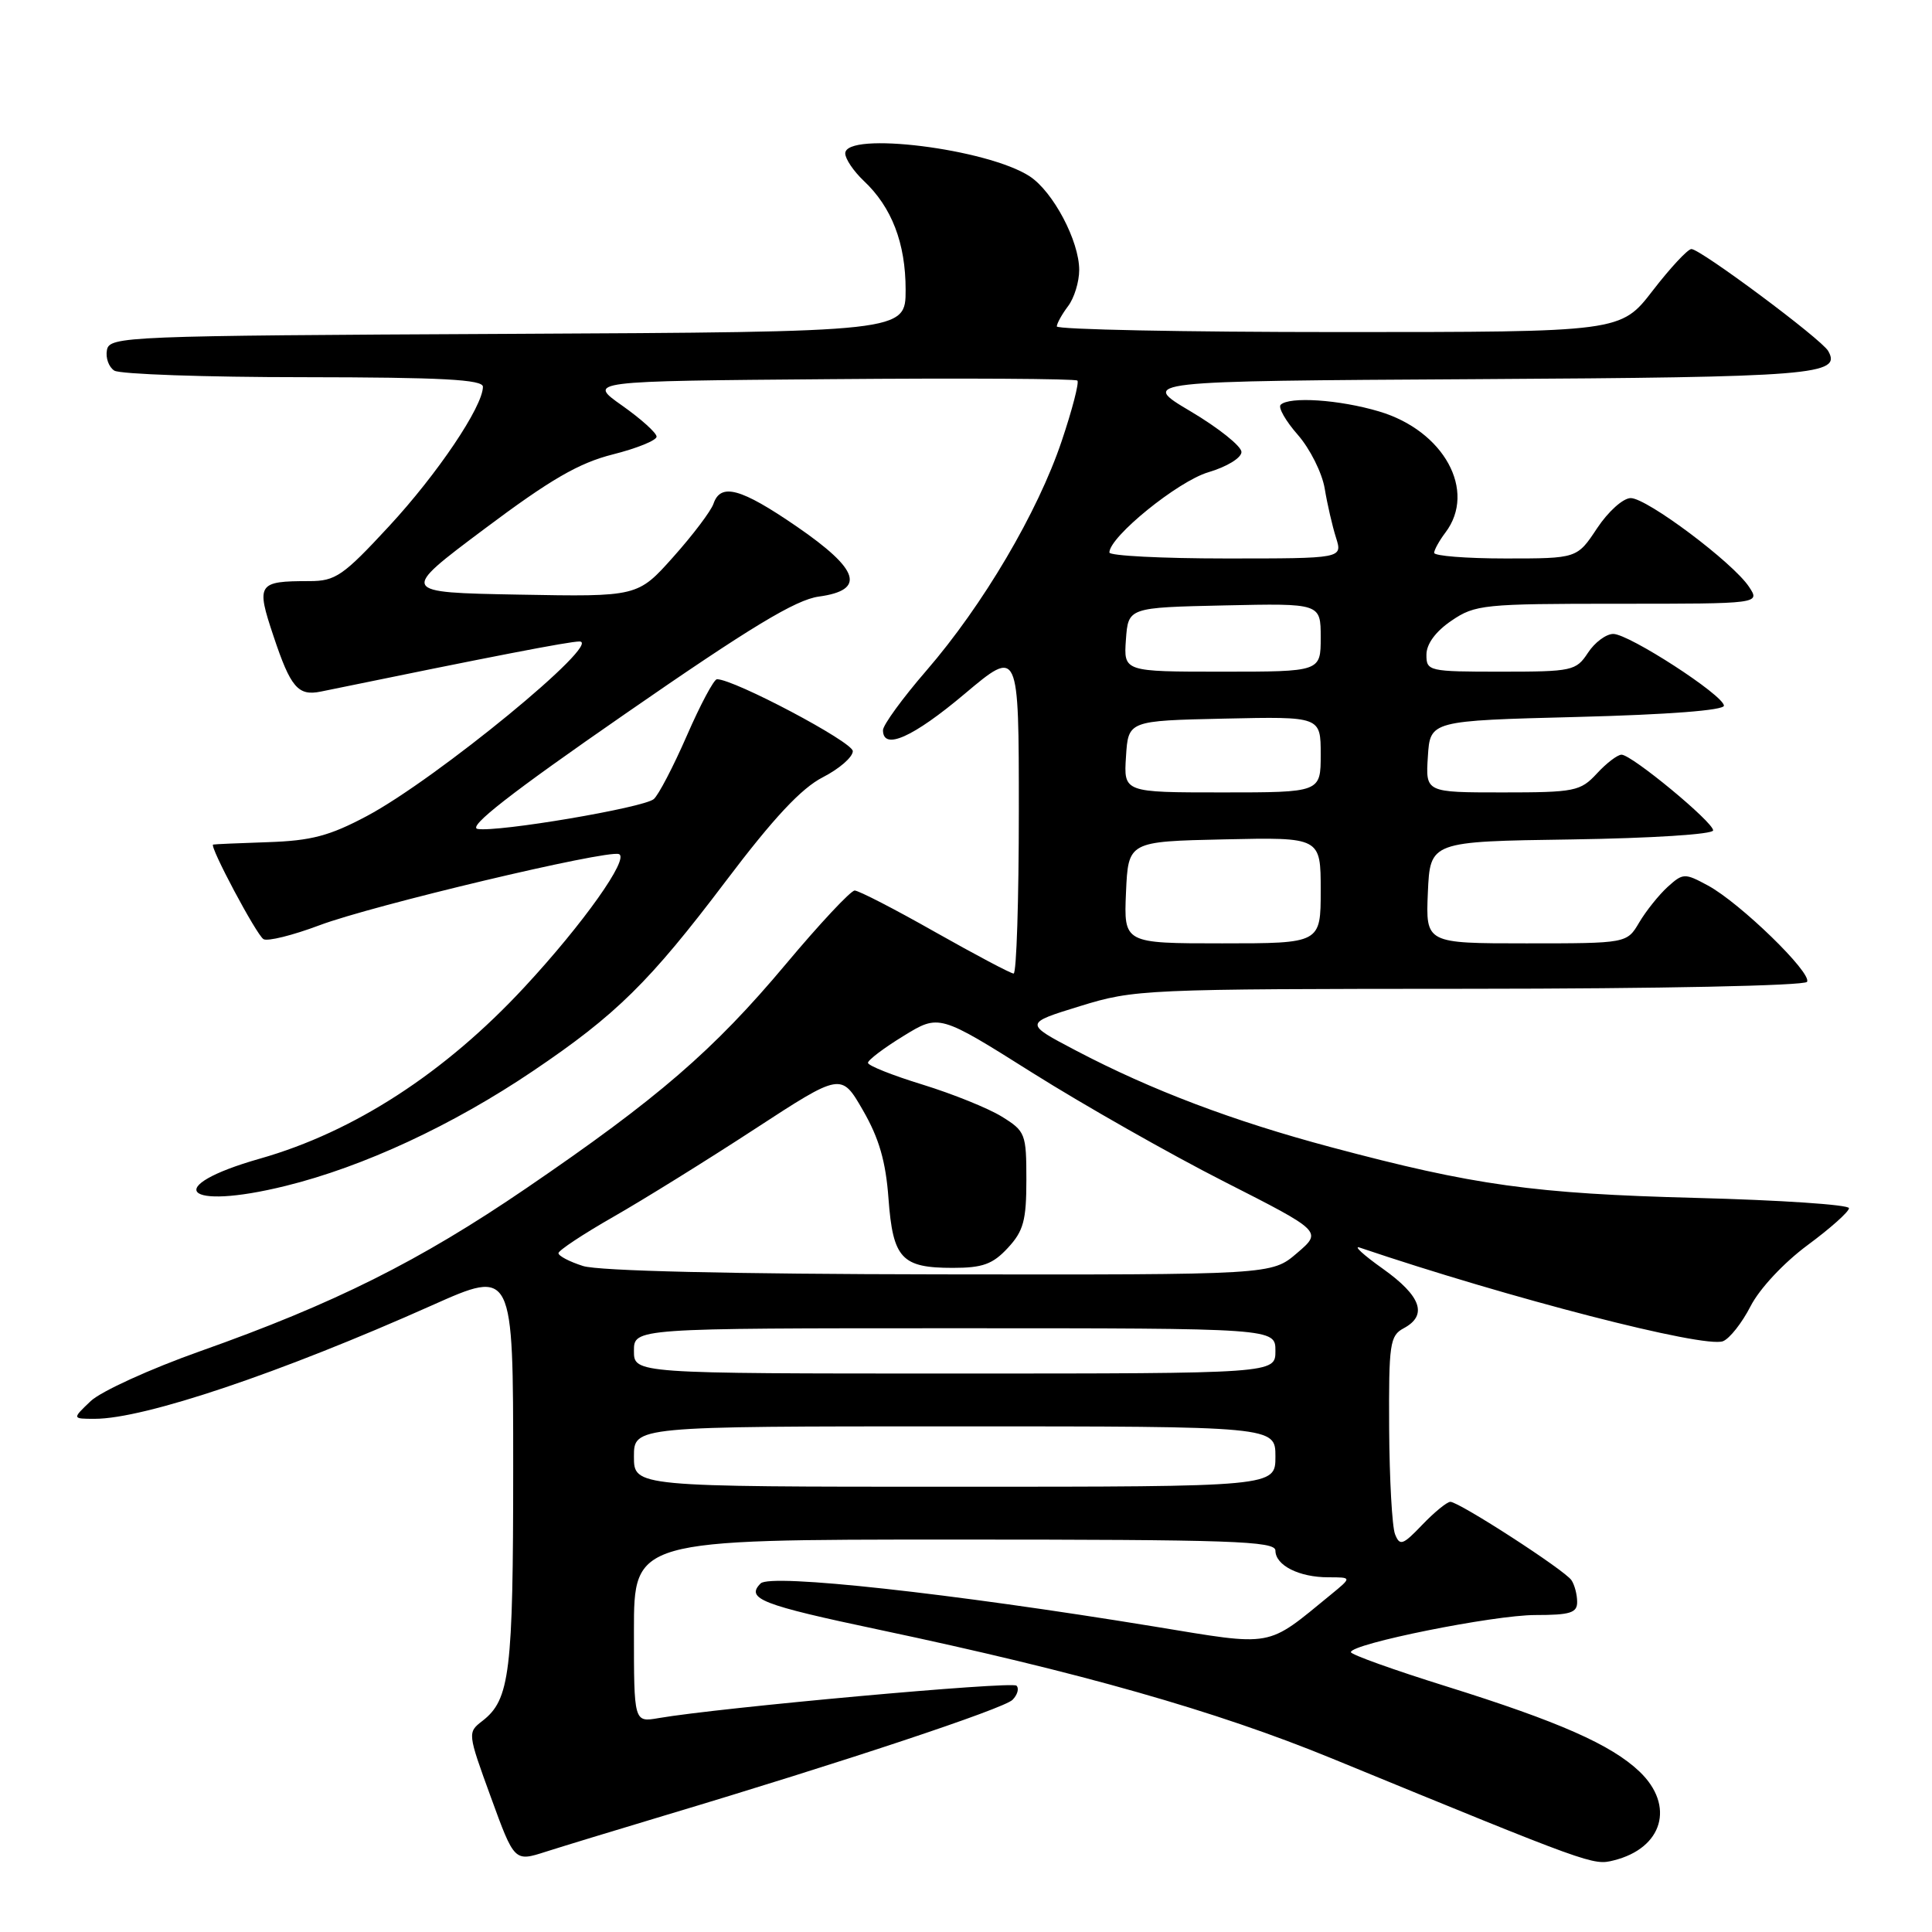 <?xml version="1.0" encoding="UTF-8" standalone="no"?>
<!DOCTYPE svg PUBLIC "-//W3C//DTD SVG 1.1//EN" "http://www.w3.org/Graphics/SVG/1.1/DTD/svg11.dtd" >
<svg xmlns="http://www.w3.org/2000/svg" xmlns:xlink="http://www.w3.org/1999/xlink" version="1.1" viewBox="0 0 256 256">
 <g >
 <path fill="currentColor"
d=" M 88.00 240.58 C 111.79 233.46 132.99 226.41 134.16 225.24 C 134.82 224.58 135.06 223.73 134.69 223.36 C 134.08 222.75 95.29 226.27 87.25 227.66 C 84.00 228.22 84.00 228.22 84.00 216.11 C 84.00 204.00 84.00 204.00 126.50 204.00 C 163.16 204.00 169.00 204.20 169.00 205.46 C 169.00 207.42 172.14 209.00 176.01 209.00 C 179.15 209.00 179.15 209.00 176.33 211.31 C 167.69 218.38 168.95 218.15 152.93 215.52 C 125.96 211.11 102.11 208.49 100.79 209.81 C 98.77 211.83 100.87 212.65 116.50 215.95 C 143.08 221.57 161.12 226.70 176.50 233.01 C 210.94 247.15 211.08 247.20 213.83 246.51 C 220.34 244.89 221.97 239.26 217.25 234.75 C 213.50 231.18 206.60 228.13 191.64 223.45 C 184.69 221.28 179.00 219.24 179.00 218.92 C 179.00 217.81 197.91 214.00 203.44 214.00 C 208.07 214.00 209.00 213.71 208.98 212.25 C 208.98 211.29 208.64 210.00 208.23 209.39 C 207.37 208.07 193.34 199.00 192.18 199.00 C 191.74 199.00 190.06 200.37 188.46 202.04 C 185.87 204.75 185.48 204.88 184.85 203.29 C 184.46 202.30 184.11 196.00 184.07 189.29 C 184.01 178.05 184.16 176.98 186.00 176.00 C 189.21 174.28 188.32 171.74 183.24 168.12 C 180.63 166.27 179.26 165.00 180.19 165.32 C 199.96 172.01 225.80 178.67 228.30 177.72 C 229.18 177.38 230.83 175.29 231.96 173.08 C 233.15 170.76 236.34 167.34 239.51 164.99 C 242.53 162.76 245.00 160.56 245.00 160.09 C 245.00 159.63 235.89 159.02 224.75 158.73 C 203.25 158.17 195.33 157.07 176.38 152.01 C 163.37 148.54 152.59 144.46 142.60 139.22 C 135.70 135.60 135.70 135.60 143.10 133.32 C 150.32 131.09 151.55 131.04 194.69 131.02 C 219.91 131.01 239.12 130.61 239.44 130.10 C 240.15 128.95 230.55 119.62 226.30 117.33 C 223.23 115.67 223.01 115.68 220.97 117.52 C 219.81 118.58 218.11 120.70 217.21 122.22 C 215.57 125.00 215.57 125.00 202.24 125.00 C 188.91 125.00 188.91 125.00 189.20 118.25 C 189.50 111.50 189.50 111.50 208.25 111.23 C 218.84 111.07 227.00 110.55 227.00 110.03 C 227.00 108.92 216.21 100.00 214.86 100.00 C 214.33 100.00 212.86 101.12 211.59 102.50 C 209.41 104.85 208.67 105.00 199.08 105.00 C 188.89 105.00 188.89 105.00 189.20 100.25 C 189.50 95.50 189.50 95.50 209.00 95.00 C 221.07 94.69 228.47 94.12 228.43 93.50 C 228.34 92.09 215.86 84.01 213.77 84.00 C 212.82 84.00 211.31 85.12 210.41 86.50 C 208.84 88.89 208.33 89.00 198.88 89.00 C 189.30 89.00 189.00 88.93 189.01 86.75 C 189.01 85.33 190.23 83.67 192.32 82.25 C 195.46 80.11 196.57 80.00 214.43 80.00 C 233.24 80.00 233.24 80.00 231.75 77.75 C 229.62 74.54 218.23 66.00 216.08 66.00 C 215.07 66.00 213.09 67.78 211.62 70.00 C 208.97 74.00 208.97 74.00 199.49 74.00 C 194.27 74.00 190.01 73.66 190.03 73.25 C 190.05 72.84 190.72 71.63 191.53 70.56 C 195.70 65.04 191.33 57.07 182.74 54.52 C 177.48 52.95 170.82 52.51 169.69 53.64 C 169.34 54.00 170.36 55.79 171.97 57.62 C 173.58 59.46 175.18 62.65 175.53 64.73 C 175.87 66.80 176.55 69.74 177.03 71.25 C 177.90 74.00 177.90 74.00 162.45 74.00 C 153.95 74.00 147.00 73.64 147.00 73.21 C 147.00 71.13 156.08 63.77 160.10 62.58 C 162.57 61.85 164.50 60.67 164.50 59.89 C 164.50 59.13 161.46 56.70 157.75 54.50 C 151.01 50.50 151.01 50.50 195.66 50.24 C 240.41 49.98 244.07 49.68 242.24 46.50 C 241.33 44.92 225.32 33.00 224.12 33.00 C 223.64 33.00 221.33 35.48 219.00 38.50 C 214.76 44.00 214.76 44.00 177.38 44.00 C 156.82 44.00 140.01 43.66 140.03 43.25 C 140.05 42.84 140.72 41.63 141.53 40.56 C 142.34 39.49 143.00 37.34 143.00 35.77 C 143.00 31.93 139.55 25.41 136.45 23.37 C 130.86 19.71 112.00 17.36 112.00 20.33 C 112.00 21.05 113.10 22.68 114.44 23.95 C 118.16 27.44 120.00 32.22 120.00 38.39 C 120.00 43.98 120.00 43.98 67.26 44.24 C 16.55 44.49 14.51 44.57 14.17 46.38 C 13.97 47.41 14.41 48.64 15.15 49.11 C 15.89 49.58 27.19 49.98 40.25 49.98 C 58.58 50.00 64.00 50.29 63.99 51.25 C 63.97 53.88 57.97 62.80 51.53 69.75 C 45.45 76.32 44.45 77.00 40.99 77.00 C 34.13 77.00 33.91 77.34 36.25 84.32 C 38.51 91.10 39.50 92.25 42.50 91.64 C 65.21 86.97 75.41 85.00 76.78 85.00 C 80.02 85.00 57.86 103.20 48.63 108.12 C 43.67 110.76 41.25 111.40 35.52 111.59 C 31.66 111.72 28.38 111.86 28.24 111.91 C 27.71 112.09 33.98 123.87 34.91 124.44 C 35.43 124.77 38.78 123.94 42.34 122.60 C 49.29 119.98 80.31 112.60 82.00 113.17 C 83.48 113.66 77.29 122.40 69.49 130.80 C 58.95 142.17 46.90 149.98 34.46 153.52 C 21.33 157.25 24.34 160.48 37.84 157.14 C 48.15 154.60 59.95 149.12 70.63 141.91 C 81.64 134.48 86.07 130.12 96.17 116.76 C 102.51 108.37 106.19 104.44 109.03 102.99 C 111.21 101.87 113.00 100.32 113.00 99.53 C 113.00 98.32 97.28 90.00 95.00 90.00 C 94.60 90.00 92.80 93.37 91.01 97.48 C 89.21 101.60 87.24 105.38 86.62 105.89 C 85.22 107.04 65.98 110.29 63.29 109.84 C 61.89 109.60 67.68 105.08 82.90 94.55 C 99.38 83.13 105.45 79.46 108.50 79.05 C 114.76 78.19 113.90 75.49 105.56 69.76 C 98.16 64.68 95.49 63.95 94.54 66.75 C 94.21 67.71 91.82 70.88 89.22 73.79 C 84.50 79.08 84.50 79.08 68.73 78.79 C 52.95 78.50 52.95 78.50 64.18 70.09 C 72.93 63.53 76.69 61.35 81.21 60.21 C 84.39 59.41 87.00 58.35 87.00 57.86 C 87.00 57.36 84.94 55.51 82.42 53.73 C 77.84 50.50 77.84 50.50 110.07 50.24 C 127.80 50.09 142.51 50.18 142.76 50.43 C 143.01 50.68 142.08 54.29 140.68 58.44 C 137.51 67.88 130.25 80.19 122.75 88.86 C 119.59 92.51 117.01 96.06 117.00 96.75 C 117.00 99.48 120.97 97.71 127.81 91.95 C 135.00 85.90 135.00 85.90 135.00 107.45 C 135.00 119.30 134.69 129.00 134.31 129.00 C 133.94 129.00 129.26 126.52 123.91 123.50 C 118.57 120.47 113.77 118.00 113.25 118.00 C 112.73 118.00 108.62 122.39 104.13 127.75 C 94.54 139.19 87.16 145.56 69.76 157.43 C 55.56 167.12 44.29 172.75 26.50 179.05 C 19.90 181.39 13.39 184.36 12.02 185.65 C 9.55 188.00 9.55 188.00 12.56 188.00 C 19.13 188.00 37.11 181.95 57.25 172.96 C 68.00 168.16 68.00 168.16 68.00 194.52 C 68.00 221.66 67.57 225.21 63.91 228.04 C 61.94 229.56 61.95 229.65 65.04 238.13 C 68.16 246.70 68.16 246.70 72.33 245.36 C 74.62 244.63 81.67 242.48 88.00 240.58 Z  M 84.00 193.00 C 84.00 189.00 84.00 189.00 126.50 189.00 C 169.00 189.00 169.00 189.00 169.00 193.00 C 169.00 197.00 169.00 197.00 126.50 197.00 C 84.00 197.00 84.00 197.00 84.00 193.00 Z  M 84.00 179.00 C 84.00 176.00 84.00 176.00 126.50 176.00 C 169.00 176.00 169.00 176.00 169.00 179.00 C 169.00 182.00 169.00 182.00 126.50 182.00 C 84.00 182.00 84.00 182.00 84.00 179.00 Z  M 77.25 167.75 C 75.46 167.18 74.00 166.42 74.00 166.05 C 74.00 165.69 77.26 163.53 81.25 161.25 C 85.24 158.97 93.67 153.74 99.98 149.62 C 111.47 142.13 111.47 142.13 114.35 147.13 C 116.48 150.82 117.37 153.89 117.73 158.82 C 118.32 166.76 119.46 168.00 126.24 168.00 C 130.21 168.00 131.54 167.52 133.55 165.35 C 135.62 163.12 136.00 161.71 136.00 156.34 C 136.00 150.23 135.87 149.89 132.75 147.96 C 130.96 146.85 126.24 144.95 122.26 143.72 C 118.28 142.50 115.01 141.20 115.01 140.83 C 115.00 140.47 117.12 138.86 119.72 137.27 C 124.44 134.37 124.44 134.37 136.83 142.17 C 143.64 146.45 155.07 152.94 162.21 156.57 C 175.21 163.18 175.21 163.18 171.85 166.05 C 168.50 168.92 168.50 168.92 124.50 168.86 C 96.89 168.82 79.29 168.41 77.25 167.75 Z  M 149.20 118.25 C 149.50 111.50 149.50 111.50 162.25 111.22 C 175.00 110.94 175.00 110.94 175.00 117.97 C 175.00 125.00 175.00 125.00 161.95 125.00 C 148.91 125.00 148.91 125.00 149.20 118.25 Z  M 149.20 100.25 C 149.50 95.50 149.50 95.50 162.25 95.22 C 175.00 94.94 175.00 94.94 175.00 99.97 C 175.00 105.00 175.00 105.00 161.95 105.00 C 148.89 105.00 148.89 105.00 149.20 100.25 Z  M 149.19 84.75 C 149.50 80.50 149.50 80.50 162.25 80.22 C 175.00 79.94 175.00 79.94 175.00 84.47 C 175.00 89.00 175.00 89.00 161.94 89.00 C 148.89 89.00 148.89 89.00 149.19 84.75 Z "/>
</g>
</svg>